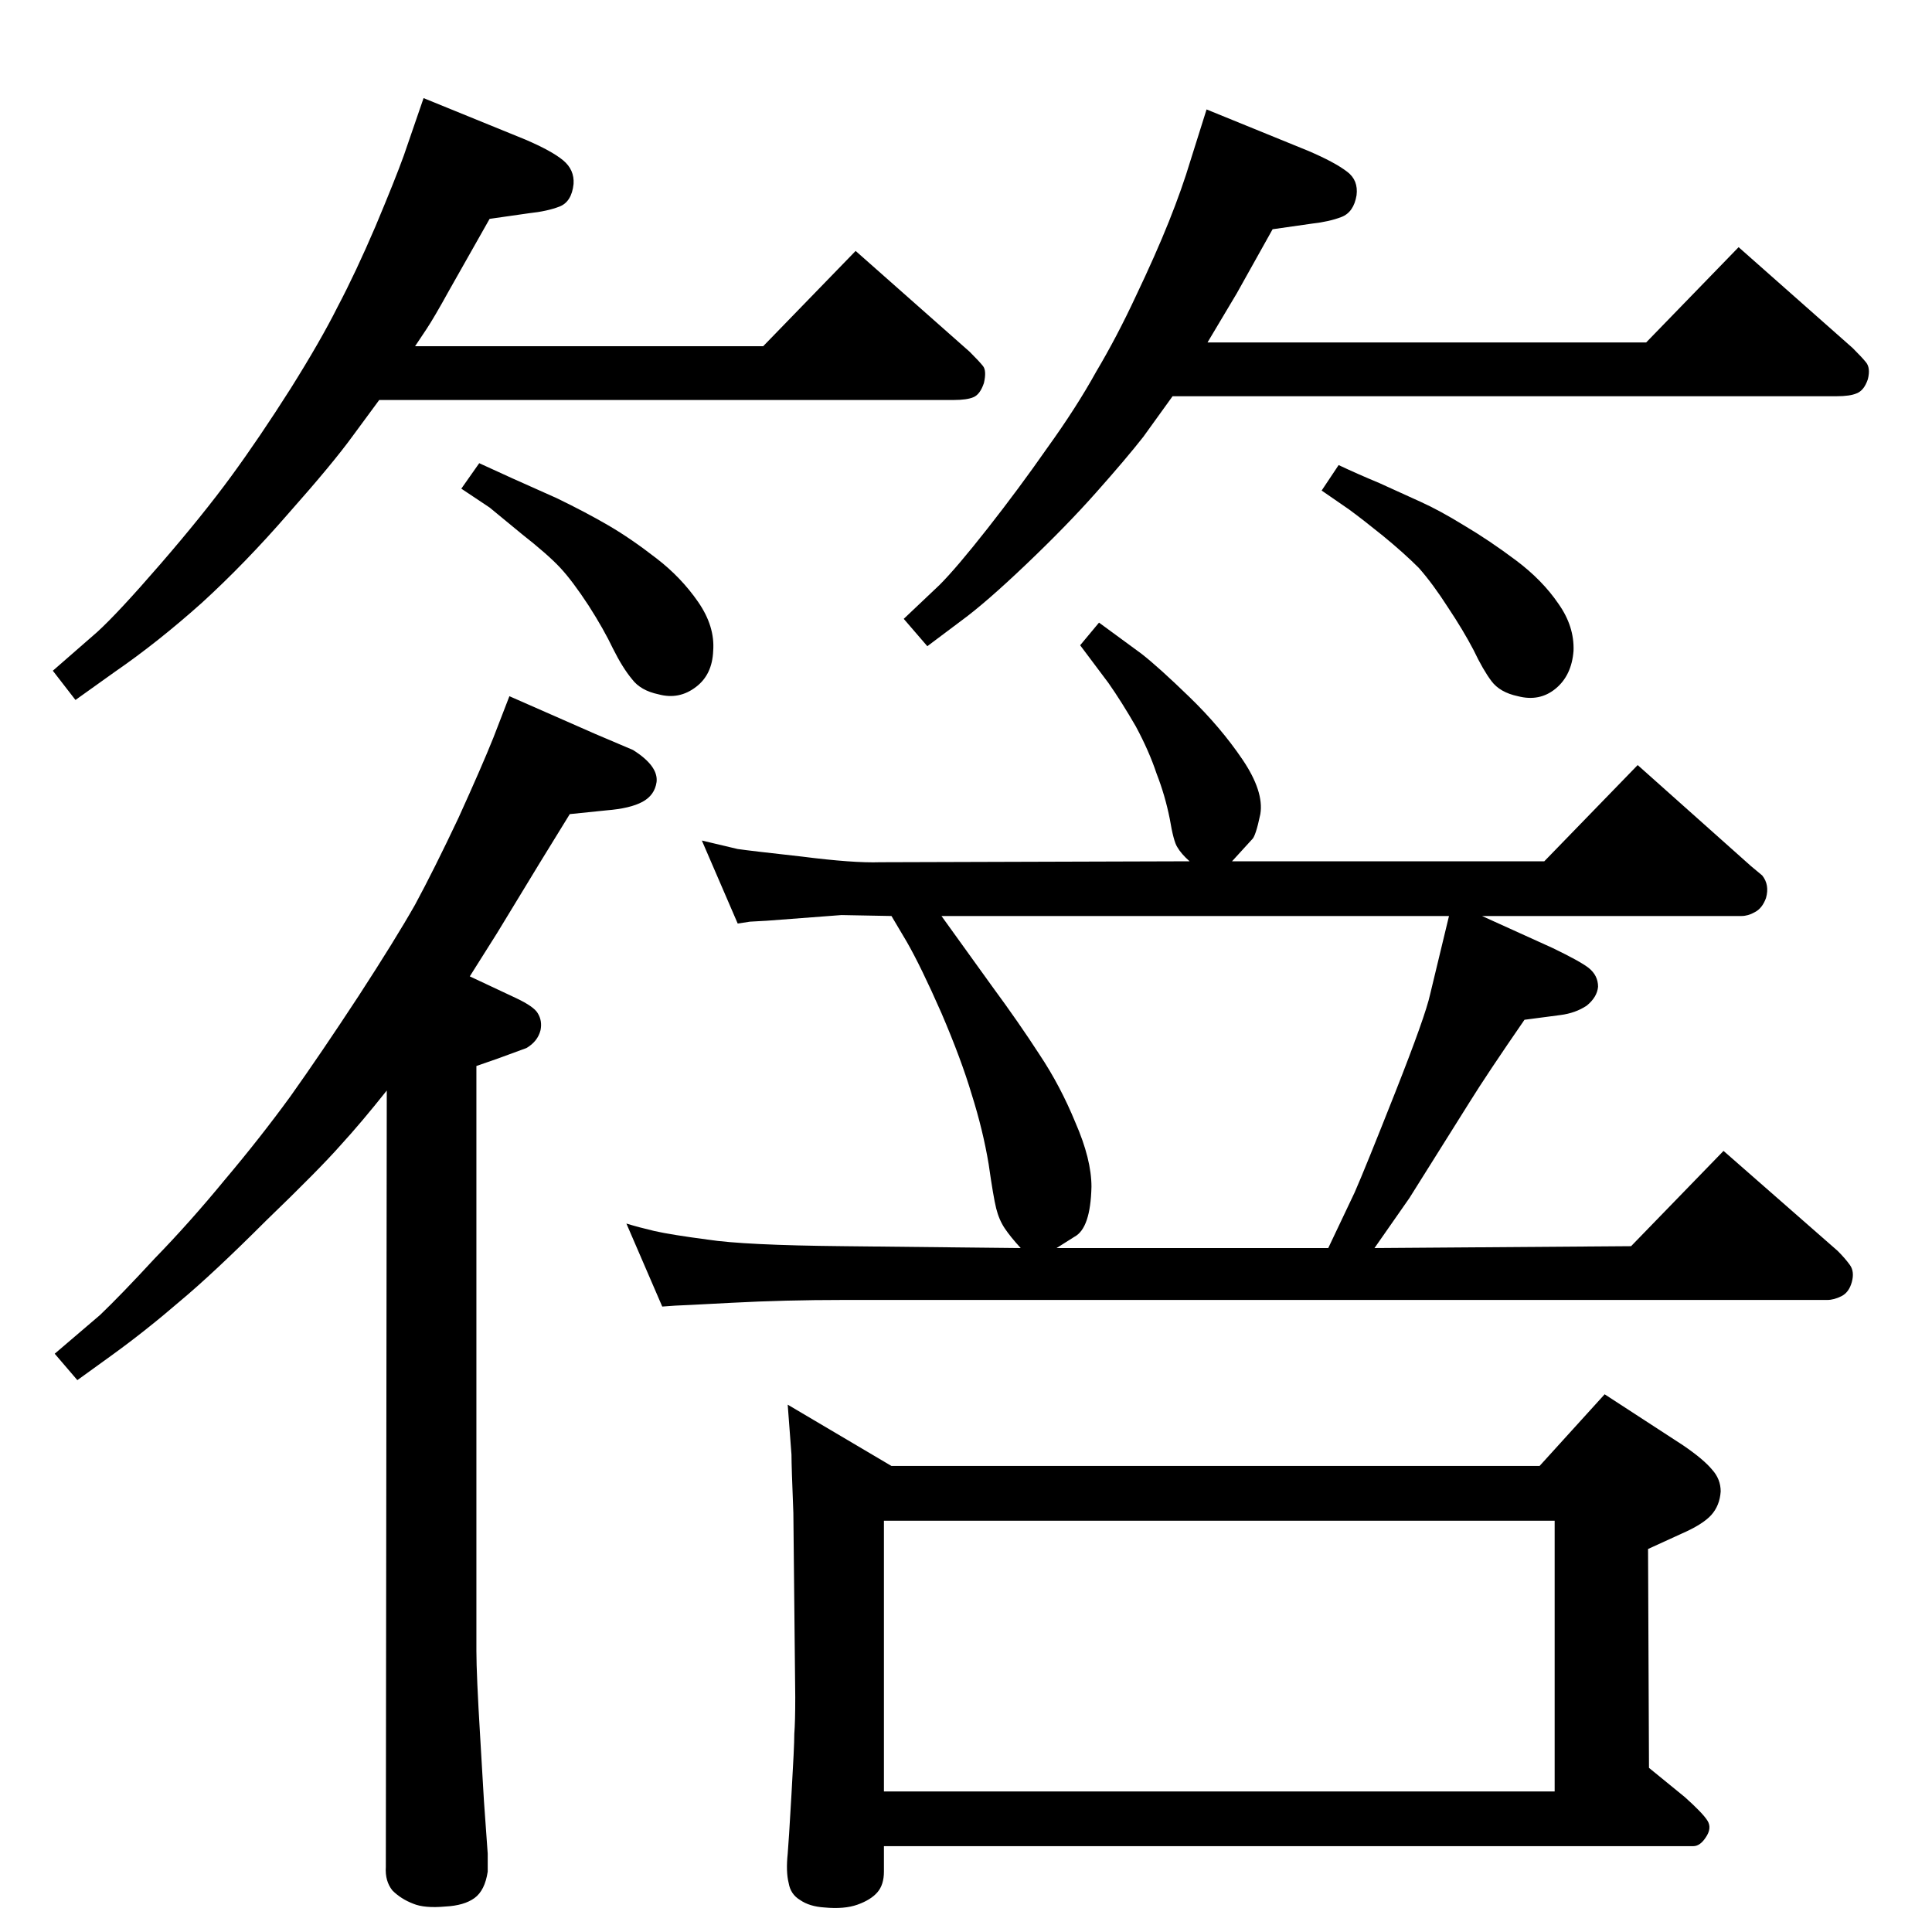 <?xml version="1.0" standalone="no"?>
<!DOCTYPE svg PUBLIC "-//W3C//DTD SVG 1.1//EN" "http://www.w3.org/Graphics/SVG/1.1/DTD/svg11.dtd" >
<svg xmlns="http://www.w3.org/2000/svg" xmlns:xlink="http://www.w3.org/1999/xlink" version="1.1" viewBox="0 0 2048 2048">
  <g transform="matrix(1 0 0 -1 0 2048)">
   <path fill="currentColor"
d="M505 918v-620q0 -25 4 -91l4 -68l4 -56v-19q-3 -20 -14 -28t-31 -9q-22 -2 -34 3q-13 5 -22 14q-8 10 -7 25l1 823q-27 -34 -49 -58q-22 -25 -79 -80q-56 -56 -92 -86q-36 -31 -72 -57l-36 -26l-24 28l48 41q22 21 58 60q37 38 74 83q38 45 70 89q32 45 72 106
q39 60 60 97q20 37 46 92q25 55 37 85l17 44l91 -40l40 -17q27 -17 25 -34q-2 -14 -15 -21t-38 -9l-39 -4l-32 -52l-45 -74l-29 -46l49 -23q19 -9 23 -16q5 -8 3 -18q-3 -12 -15 -19l-30 -11zM1243 1628l-31 -43q-18 -23 -50 -59q-31 -35 -74 -76t-69 -60l-36 -27l-25 29
l38 36q18 18 51 60t63 85q31 43 52 81q22 37 42 80q21 44 35 79t23 65l17 54l108 -44q28 -12 41 -22q12 -9 10 -25q-3 -18 -16 -23t-31 -7l-42 -6l-38 -68l-31 -52h465l98 101l121 -107q10 -10 14 -15q5 -6 2 -18q-4 -12 -12 -15q-7 -3 -21 -3h-704zM1632 494l69 76l83 -54
q22 -15 31 -26q9 -10 9 -23q-1 -15 -10 -25t-32 -20l-35 -16l1 -232l38 -31q19 -17 24 -25t-2 -18q-6 -9 -13 -9h-858v-27q0 -14 -7 -22t-21 -13t-35 -3q-16 1 -26 8q-10 6 -12 18q-3 12 -1 31q1 11 4 63q3 51 3 64q1 13 1 39l-2 195q-2 50 -2 62l-4 53l110 -65h687z
M937 149h711v287h-711v-287zM1419 1555q19 -9 43 -19l44 -20q20 -9 46 -25q27 -16 55 -37t45 -46q17 -24 16 -50q-2 -26 -19 -40t-40 -8q-19 4 -28 16t-19 33q-11 21 -27 45q-16 25 -31 42q-16 16 -38 34q-21 17 -36 28l-29 20zM402 1624l-28 -38q-21 -29 -68 -82
q-46 -53 -92 -95q-47 -42 -92 -73l-42 -30l-24 31l47 41q22 20 67 72t75 93t63 93q32 51 50 87q19 36 40 85q21 50 30 75l21 61l108 -44q28 -12 40 -22t11 -25q-2 -19 -15 -24t-32 -7l-42 -6l-43 -76q-16 -29 -24 -41l-12 -18h369l98 101l121 -107q10 -10 14 -15t1 -18
q-4 -12 -11 -15t-21 -3h-609zM508 1557l35 -16l47 -21q31 -15 55 -29t51 -35q26 -20 44 -46t16 -52q-1 -25 -18 -38q-18 -14 -40 -8q-19 4 -28 16q-10 12 -20 32q-10 21 -26 46q-17 26 -30 40t-41 36l-34 28l-30 20zM945 1077l-53 1l-79 -6q-17 -1 -18 -1l-13 -2l-38 88
q25 -6 38 -9q14 -2 68 -8q55 -7 83 -6l328 1q-9 8 -13 15q-4 6 -8 30q-5 25 -14 48q-8 24 -22 50q-15 26 -29 46l-30 40l20 24l45 -33q18 -14 51 -46t56 -66t19 -58q-5 -24 -9 -27l-21 -23h331l99 102l120 -107l12 -10q8 -10 4 -24q-4 -11 -12 -15q-7 -4 -14 -4h-275l75 -34
q29 -14 38 -21q10 -8 10 -20q-1 -11 -12 -20q-12 -8 -28 -10l-38 -5q-40 -58 -58 -87l-64 -102l-37 -53l272 2l98 101l121 -106q8 -8 13 -15t2 -18t-11 -15t-15 -4h-1043q-62 0 -118.5 -3t-59.5 -3l-14 -1l-38 88q13 -4 30 -8q18 -4 56 -9q39 -6 144 -7l188 -2
q-11 12 -17 21t-9 21t-8 47q-6 36 -18 74q-11 37 -32 86q-22 50 -37 76zM998 1077l54 -75q28 -38 50 -72q22 -33 38 -72q17 -39 17 -68q-1 -44 -18 -53l-19 -12h288l28 59q11 25 43 106t37 104l20 83h-538z" />
  </g>

</svg>
